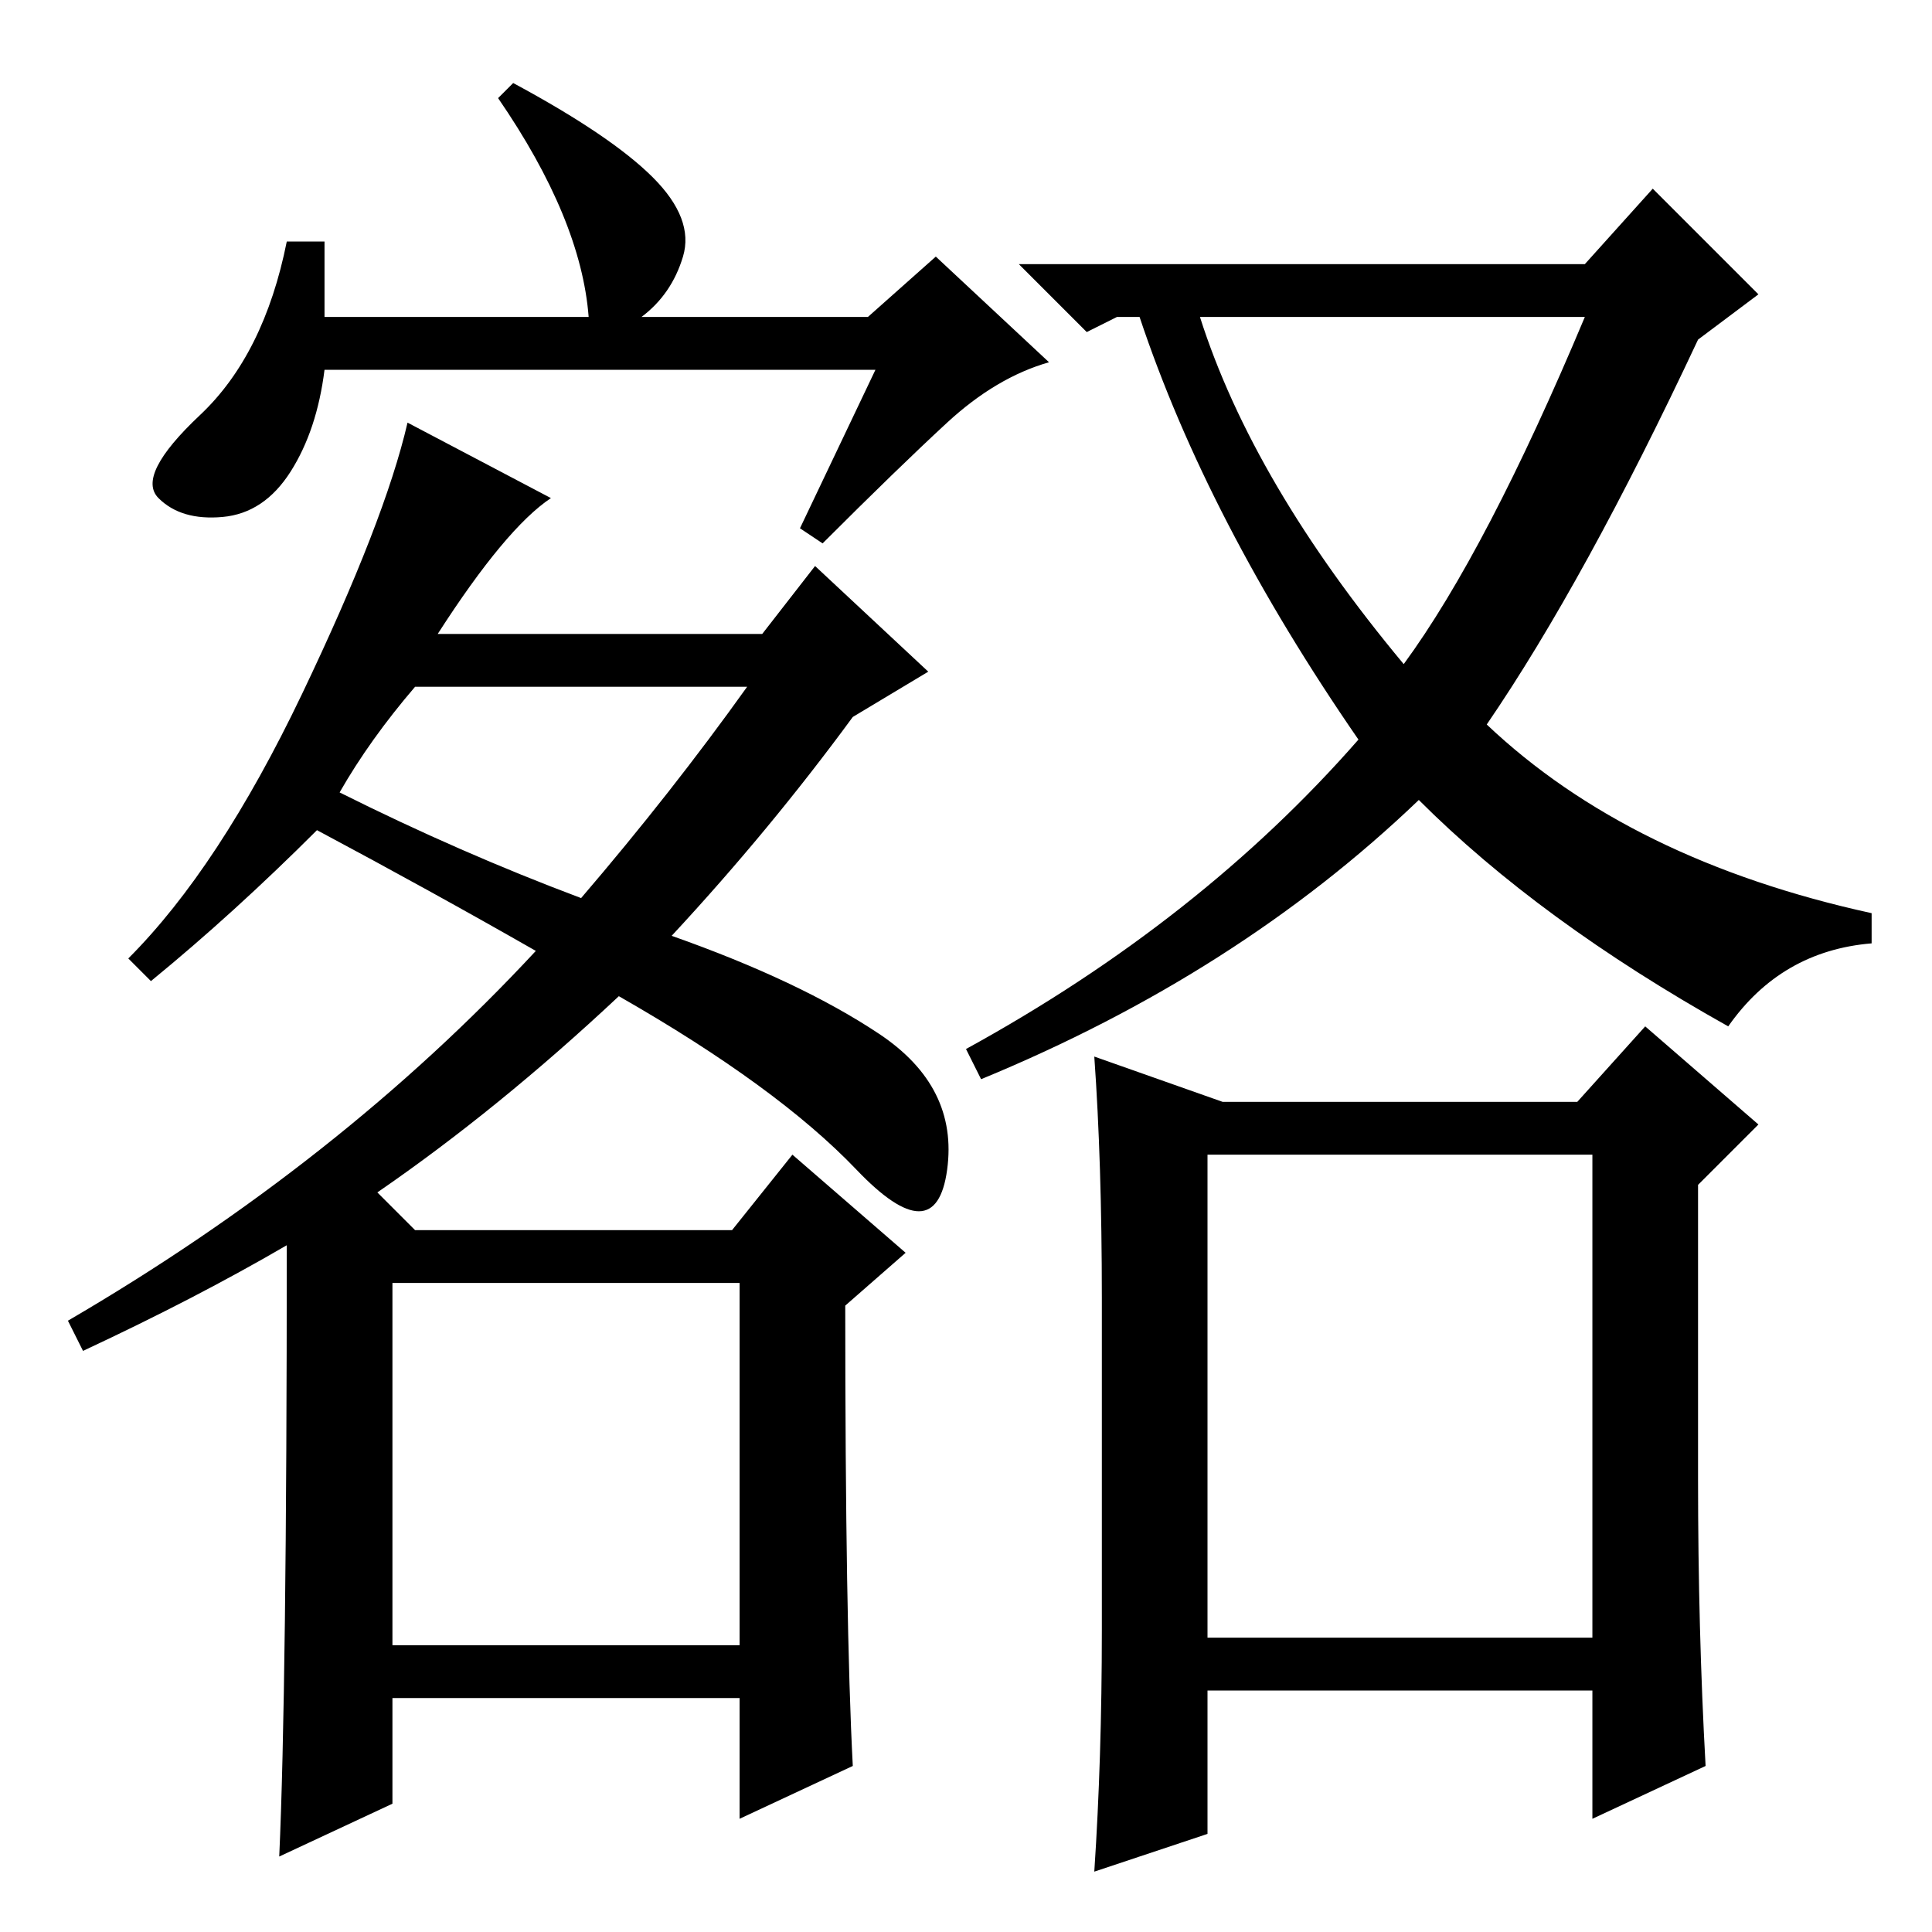 <?xml version="1.0" standalone="no"?>
<!DOCTYPE svg PUBLIC "-//W3C//DTD SVG 1.1//EN" "http://www.w3.org/Graphics/SVG/1.1/DTD/svg11.dtd" >
<svg xmlns="http://www.w3.org/2000/svg" xmlns:xlink="http://www.w3.org/1999/xlink" version="1.1" viewBox="0 -36 256 256">
  <g transform="matrix(1 0 0 -1 0 220)">
   <path fill="currentColor"
d="M52 38h46v48h-46v-48zM116 207h-73q-1 -8 -4.5 -13.5t-9 -6t-8.5 2.5t5.5 11t11.5 23h5v-10h35q-1 13 -12 29l2 2q13 -7 18.5 -12.5t4 -10.5t-5.5 -8h30l9 8l15 -14q-7 -2 -13.5 -8t-16.5 -16l-3 2zM20 126l-3 3q12 12 23 35t14 36l19 -10q-6 -4 -15 -18h43l7 9l15 -14
l-10 -6q-11 -15 -24 -29q17 -6 27.5 -13t9 -18t-12 0t-31.5 23q-16 -15 -32 -26l5 -5h42l8 10l15 -13l-8 -7q0 -42 1 -61l-15 -7v16h-46v-14l-15 -7q1 22 1 81q-12 -7 -27 -14l-2 4q36 21 62 49q-14 8 -29 16q-11 -11 -22 -20zM45 151q16 -8 32 -14q12 14 22 28h-44
q-6 -7 -10 -14zM188 150q-24 -23 -58 -37l-2 4q31 17 52 41q-20 29 -29 56h-3l-4 -2l-9 9h75l9 10l14 -14l-8 -6q-15 -32 -28 -51q19 -18 51 -25v-4q-12 -1 -19 -11q-25 14 -41 30zM159 214q7 -22 27 -46q11 15 24 46h-51zM160 103v-64h51v64h-51zM218 120l15 -13l-8 -8v-39
q0 -20 1 -38l-15 -7v17h-51v-19l-15 -5q1 15 1 32v44q0 18 -1 32l17 -6h47z" />
  </g>

</svg>
